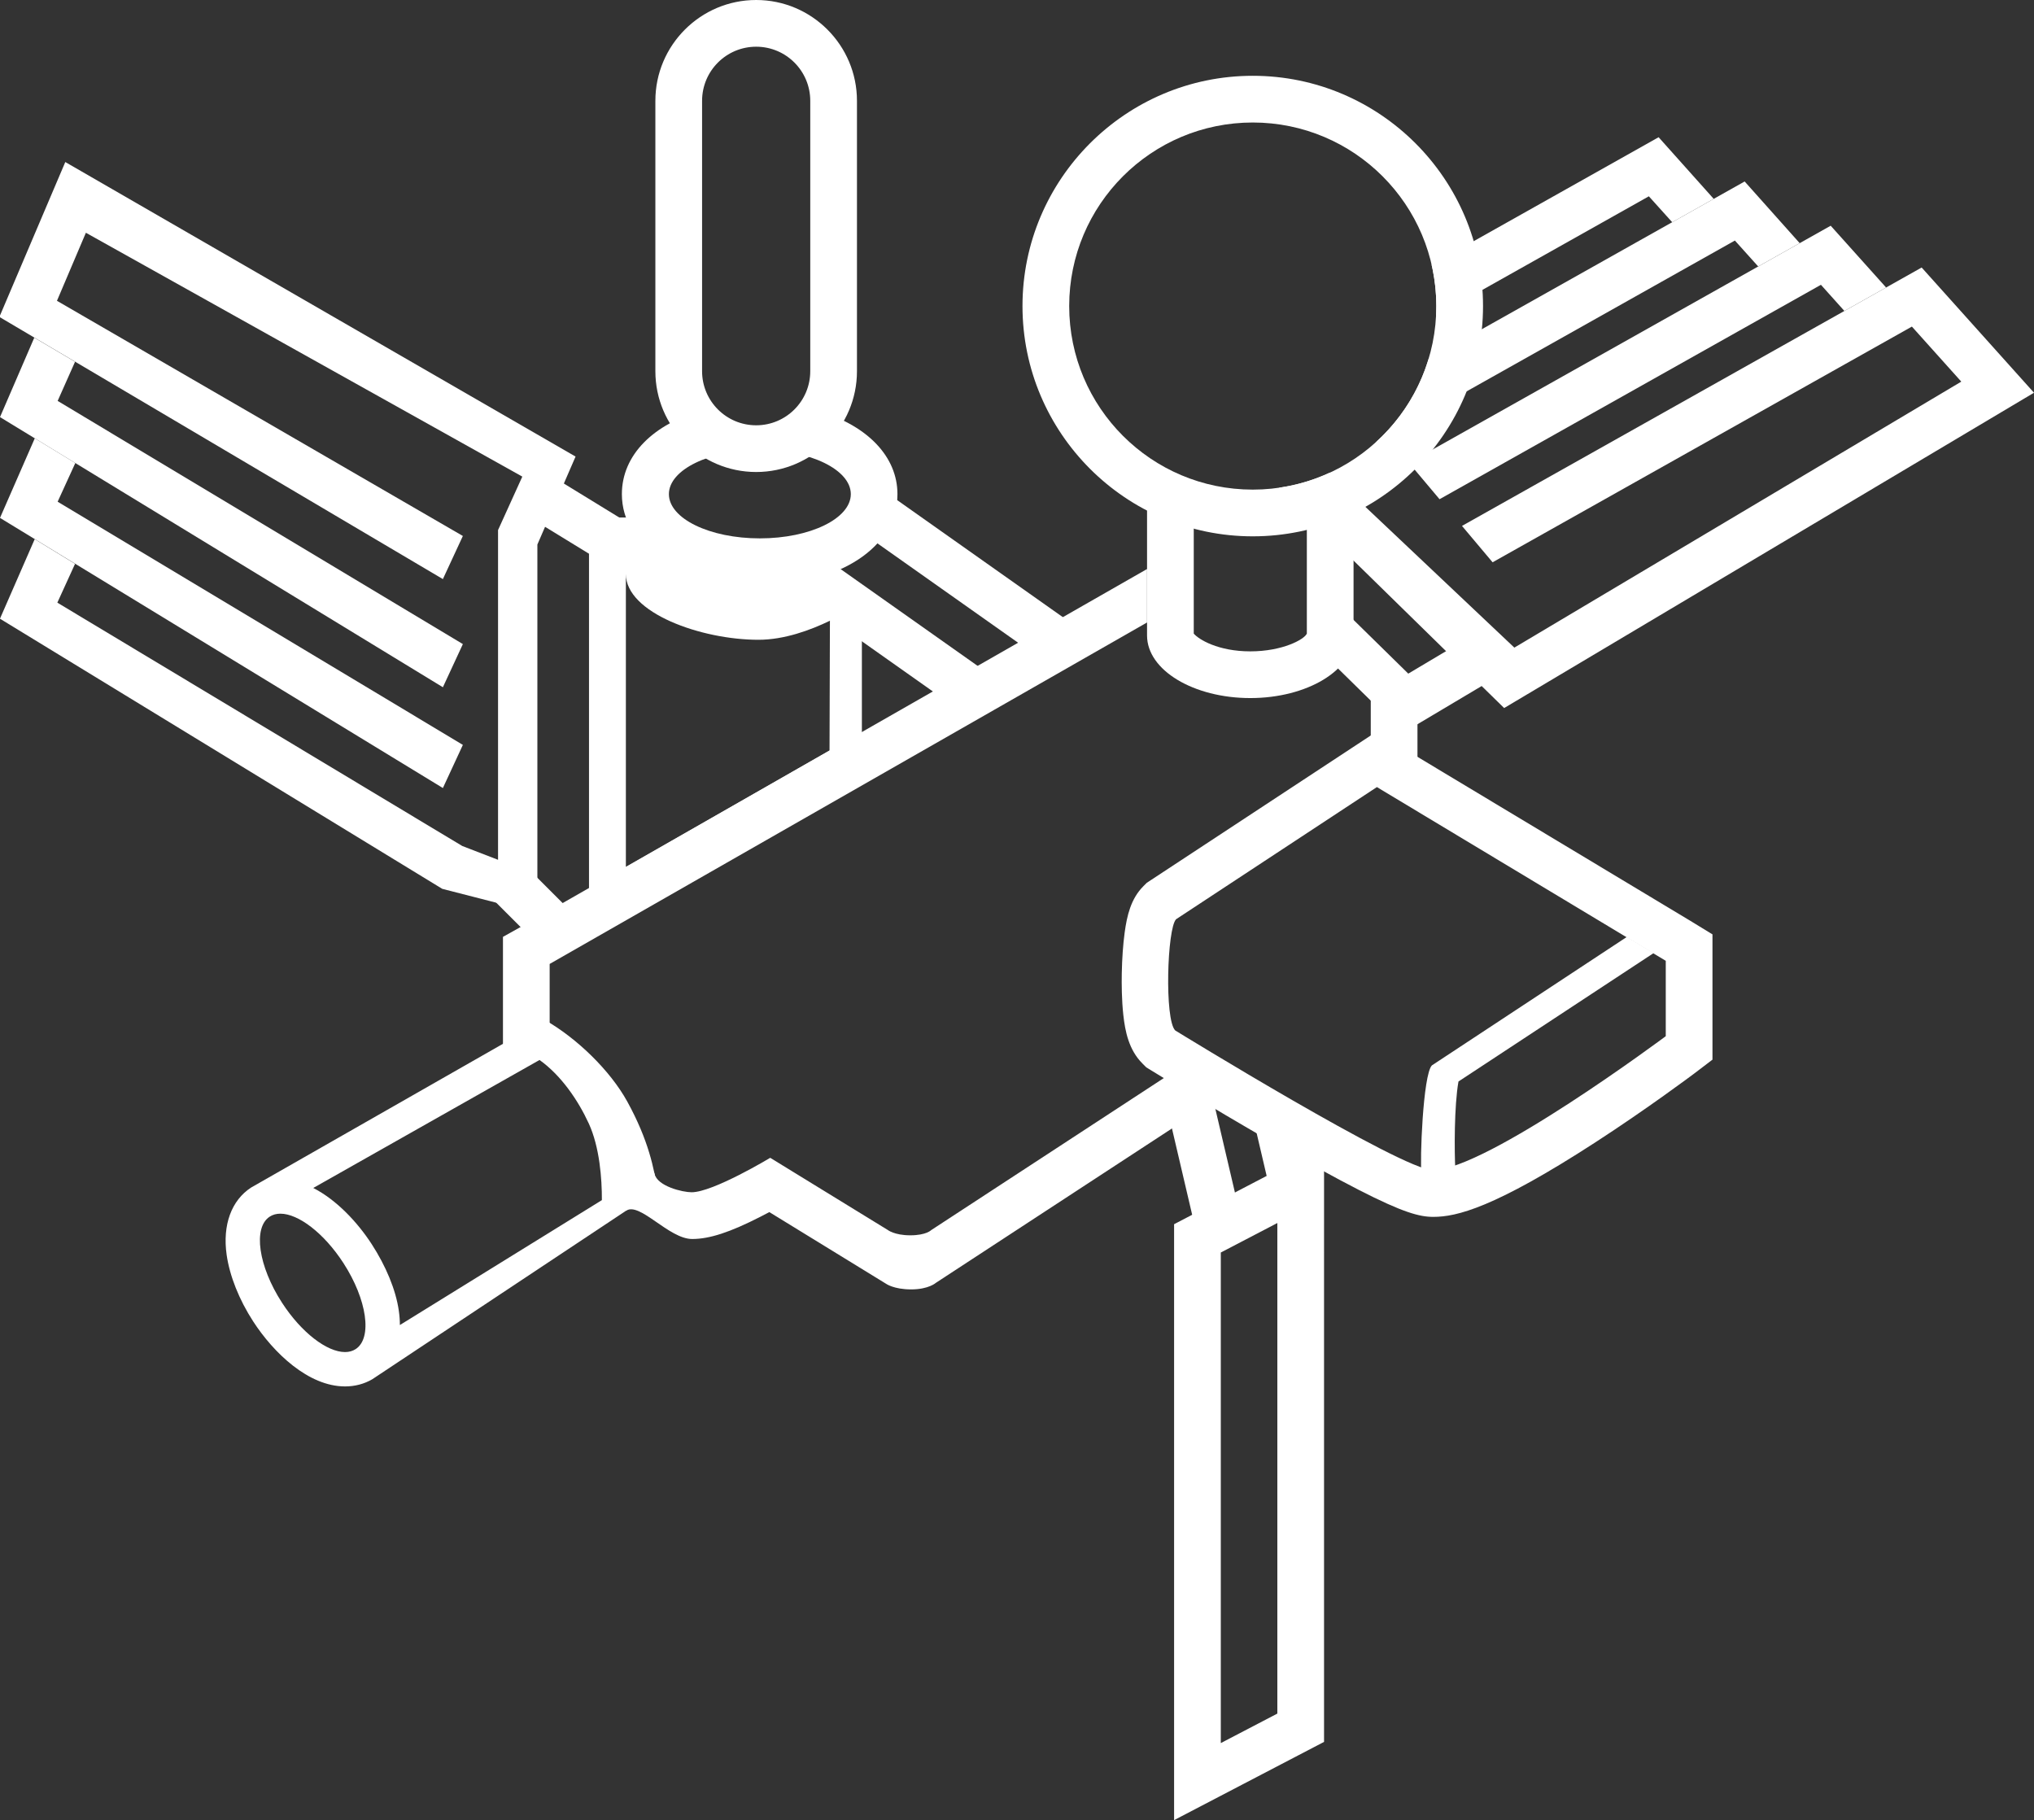<?xml version="1.0" encoding="utf-8"?>
<!-- Generator: Adobe Illustrator 16.0.0, SVG Export Plug-In . SVG Version: 6.00 Build 0)  -->
<!DOCTYPE svg PUBLIC "-//W3C//DTD SVG 1.1//EN" "http://www.w3.org/Graphics/SVG/1.1/DTD/svg11.dtd">
<svg version="1.1" id="Layer_1" xmlns="http://www.w3.org/2000/svg" xmlns:xlink="http://www.w3.org/1999/xlink" x="0px" y="0px"
	 width="827.381px" height="740.395px" viewBox="0 0 827.381 740.395" enable-background="new 0 0 827.381 740.395"
	 xml:space="preserve">
<rect x="0" y="0" width="827.381" height="740.395" fill="#333333" stroke="none"/>
<g id="Layer_2">
	<path fill="#FFFFFF" d="M307.591,19c12.15,0,22,9.85,22,22v110c0,12.15-9.85,22-22,22c-12.15,0-22-9.85-22-22V41
		C285.591,28.85,295.441,19,307.591,19 M307.591,0c-22.607,0-41,18.393-41,41v110c0,22.607,18.393,41,41,41
		c22.607,0,41-18.393,41-41V41C348.591,18.393,330.199,0,307.591,0L307.591,0z"/>
	<path fill="#FFFFFF" d="M309.091,183c20.436,0,37,8.059,37,18s-16.564,18-37,18c-20.435,0-37-8.059-37-18S288.657,183,309.091,183
		 M285.841,166.918c-19.996,5.466-32.875,18.151-32.875,34.082c0,21.439,23.614,37,56.063,37c32.448,0,56.03-15.561,56.03-37
		c0-15.276-12.19-27.567-30.804-33.372l-0.009,9.872l-48.438-0.063L285.841,166.918z"/>
	<g>
		<path fill="#FFFFFF" d="M509.591,49.833c41.237,0,74.667,33.43,74.667,74.667s-33.43,74.667-74.667,74.667
			s-74.667-33.43-74.667-74.667S468.354,49.833,509.591,49.833 M509.591,30.833c-51.647,0-93.667,42.019-93.667,93.667
			s42.02,93.667,93.667,93.667c51.648,0,93.667-42.019,93.667-93.667S561.24,30.833,509.591,30.833L509.591,30.833z"/>
	</g>
	<path fill="#FFFFFF" d="M744.681,91.82l-171.56,96.45l12.45,14.8l155.14-87.22l9.54,10.64l16.97-9.54L744.681,91.82z"/>
	<path fill="#FFFFFF" d="M709.681,73.82l-128.614,72.304c-4.006,13.258-11.595,24.956-21.646,33.971L705.711,97.85l9.481,10.547
		l16.877-9.488L709.681,73.82z"/>
	<path fill="#FFFFFF" d="M674.681,55.82l-92.337,51.91c1.238,5.394,1.914,11.001,1.914,16.771c0,1.348-0.04,2.686-0.109,4.016
		l86.563-48.666l9.495,10.54l16.891-9.495L674.681,55.82z"/>
	<path fill="#FFFFFF" d="M781.681,108.82l-14.46,8.13l-16.97,9.54l-155.55,87.44l12.449,14.8l170.561-95.88l20.09,22.39
		l-181.8,108.2l-75.233-71.096c-6.387,2.94-13.254,5.01-20.459,6.046l91.543,89.63l215.529-128.26L781.681,108.82z"/>
	<path fill="#FFFFFF" d="M0,169.67l180.154,109.885l8.13-17.549L23.449,163.083l7.083-15.923l-16.585-9.801L0,169.67z"/>
	<path fill="#FFFFFF" d="M0,210.67l180.154,109.885l8.13-17.549L23.449,204.083l7.191-15.725L14.149,178.3L0,210.67z"/>
	<path fill="#FFFFFF" d="M212.466,193.875l-9.875,21.75V349.75l-14.557-5.619l-164.71-98.985l7.207-15.784l-16.413-10.045
		l-14.134,32.362L179.896,361.56l38.695,9.94v-150l15.534-35.776L26.559,65.91l-26.807,63.011l180.401,106.642l8.13-17.538
		L23.169,122.361l11.768-27.683L212.466,193.875z"/>
	<path fill="#FFFFFF" d="M485.591,210.494l46,0.029v47.211c-1,2.378-9.916,7.227-23,7.227s-21-4.849-23-7.227V210.5V210.494z
		 M466.591,200.438V258.5c0,14.178,19.01,25.461,42,25.461s42-11.284,42-25.461v-58L466.591,200.438L466.591,200.438z"/>
	<polygon fill="#FFFFFF" points="540.683,268.408 570.851,298.02 602.705,279.064 604.705,255.064 572.851,274.02 542.683,244.408 	
		"/>
	<path fill="#FFFFFF" d="M255.168,448.11c-6.971-12.68-20.577-25.852-33.577-33.221v0.011l-119.407,68.149
		c-8.06,5.221-11.721,15.24-9.991,27.393c1.23,8.59,5.049,18.219,10.799,27.09c8.29,12.777,22.45,26.438,37.36,26.438
		c3.98,0,7.77-0.988,11.05-2.898l116.023-77.041C266.063,475.5,263.896,463.985,255.168,448.11z M144.671,548.79
		c-1.25,0.811-2.71,1.201-4.33,1.201c-7.3,0-17.72-7.871-25.62-20.063c-9.65-14.879-11.89-30.568-5-35.027
		c1.25-0.813,2.71-1.201,4.33-1.201c7.3,0,17.72,7.871,25.62,20.051C149.321,528.629,151.562,544.321,144.671,548.79z M162.661,539
		c0-1.861-0.14-3.801-0.43-5.801c-1.22-8.59-5.29-18.25-11.04-27.119c-5.67-8.74-14.16-17.92-23.76-22.84l92.04-52.063
		c8.79,6.262,15.7,16.4,20.05,25.871c4.4,9.609,5.35,22.459,5.31,31.141L162.661,539z"/>
	<path fill="#FFFFFF" d="M495.9,446.5l-18.808-10.365l0,0l-98.302,64.25c0,0-1.992,2.115-8.513,2.115
		c-6.521,0-9.248-2.229-9.248-2.229l-47.722-29.297c0,0-23.233,14.014-31.983,14.014c-3.64,0-13.953-2.424-15.08-7.537
		c-0.607-2.754-42.655-58.813-42.655-58.813v-26.525l243-138.902v-21.742l-0.936,0.535L214.405,375.62l-9.814,5.473v11.02v26.525
		v6.229l13.093-4.136l44.747,55.614l-7.703,16.115C260.299,488.885,272.086,504,281.56,504c7.041,0,15.373-2.717,27.823-9.084
		c1.225-0.627,2.423-1.252,3.561-1.859l47.453,29.135c0,0,3.149,2.311,10.256,2.311c7.105,0,10.076-2.695,10.076-2.695
		L495.902,446.5H495.9z"/>
	<g>
		<path fill="#FFFFFF" d="M560.091,320.167l117.5,70.667V421.5c0,0-73.053,54.5-94.75,54.5c-12.416,0-104.791-56.834-104.791-56.834
			c-4.411-4.41-3.302-41.58,0.364-45.246L560.091,320.167 M559.798,297.727l-9.98,6.566l-81.72,53.753l-1.622,1.067l-1.373,1.373
			c-5.138,5.139-6.697,12.104-7.619,18.864c-0.645,4.722-1.061,10.602-1.173,16.555c-0.083,4.365-0.042,10.844,0.622,16.912
			c0.729,6.673,2.224,14.242,7.767,19.785l1.58,1.58l1.903,1.17c0.234,0.145,23.632,14.516,48.248,28.695
			c14.594,8.404,26.807,15.129,36.298,19.986C570.655,493.206,577.406,495,583.008,495c9.484,0,24.734-3.602,65.93-30.307
			c21.288-13.803,39.397-27.383,40.165-27.953l7.488-5.697V421.5v-30.668v-10.752l-9.051-5.535l-117.583-70.667L559.798,297.727
			L559.798,297.727z"/>
	</g>
	<path fill="#FFFFFF" d="M661.759,381.125l-79.293,52.25c-3.666,3.666-4.958,39.625-4.237,43.465c2.055,0,9.473,0.682,13.779-0.84
		c-0.44-7.586-0.491-26.271,1.264-36.07l79.409-52.246L661.759,381.125z"/>
	<line fill="none" stroke="#FFFFFF" stroke-width="19" stroke-miterlimit="10" x1="567.091" y1="310.5" x2="567.091" y2="283.5"/>
	<line fill="none" stroke="#FFFFFF" stroke-width="19" stroke-miterlimit="10" x1="429.258" y1="260.5" x2="355.591" y2="208.457"/>
	<line fill="none" stroke="#FFFFFF" stroke-width="19" stroke-miterlimit="10" x1="396.258" y1="281.5" x2="322.591" y2="229.457"/>
	<path fill="#FFFFFF" d="M254.591,233.5c0,15.82,30.636,26.75,53.922,26.75c10.522,0,21.078-3.886,29.078-7.75l-0.16,52.797
		l-82.84,47.353V233.5 M254.591,210.5h-15v159l111-69v-42v-7.25L254.591,210.5z"/>
	
		<line fill="none" stroke="#FFFFFF" stroke-width="19" stroke-miterlimit="10" x1="220.591" y1="202.459" x2="247.091" y2="218.705"/>
	<line fill="none" stroke="#FFFFFF" stroke-width="19" stroke-miterlimit="10" x1="226.091" y1="378" x2="204.841" y2="356.75"/>
	<path fill="#FFFFFF" d="M519.591,497.5v199.551l-23,12V509.5L519.591,497.5 M538.591,466.157l-27.789,14.498l-23,12l-10.211,5.328
		V509.5v199.551v31.344l27.789-14.5l23-12l10.211-5.326v-11.518V497.5V466.157L538.591,466.157z"/>
	<line fill="none" stroke="#FFFFFF" stroke-width="19" stroke-miterlimit="10" x1="483.841" y1="447.75" x2="494.902" y2="495"/>
	<line fill="none" stroke="#FFFFFF" stroke-width="19" stroke-miterlimit="10" x1="519.591" y1="455.225" x2="528.902" y2="495"/>
</g>
</svg>
